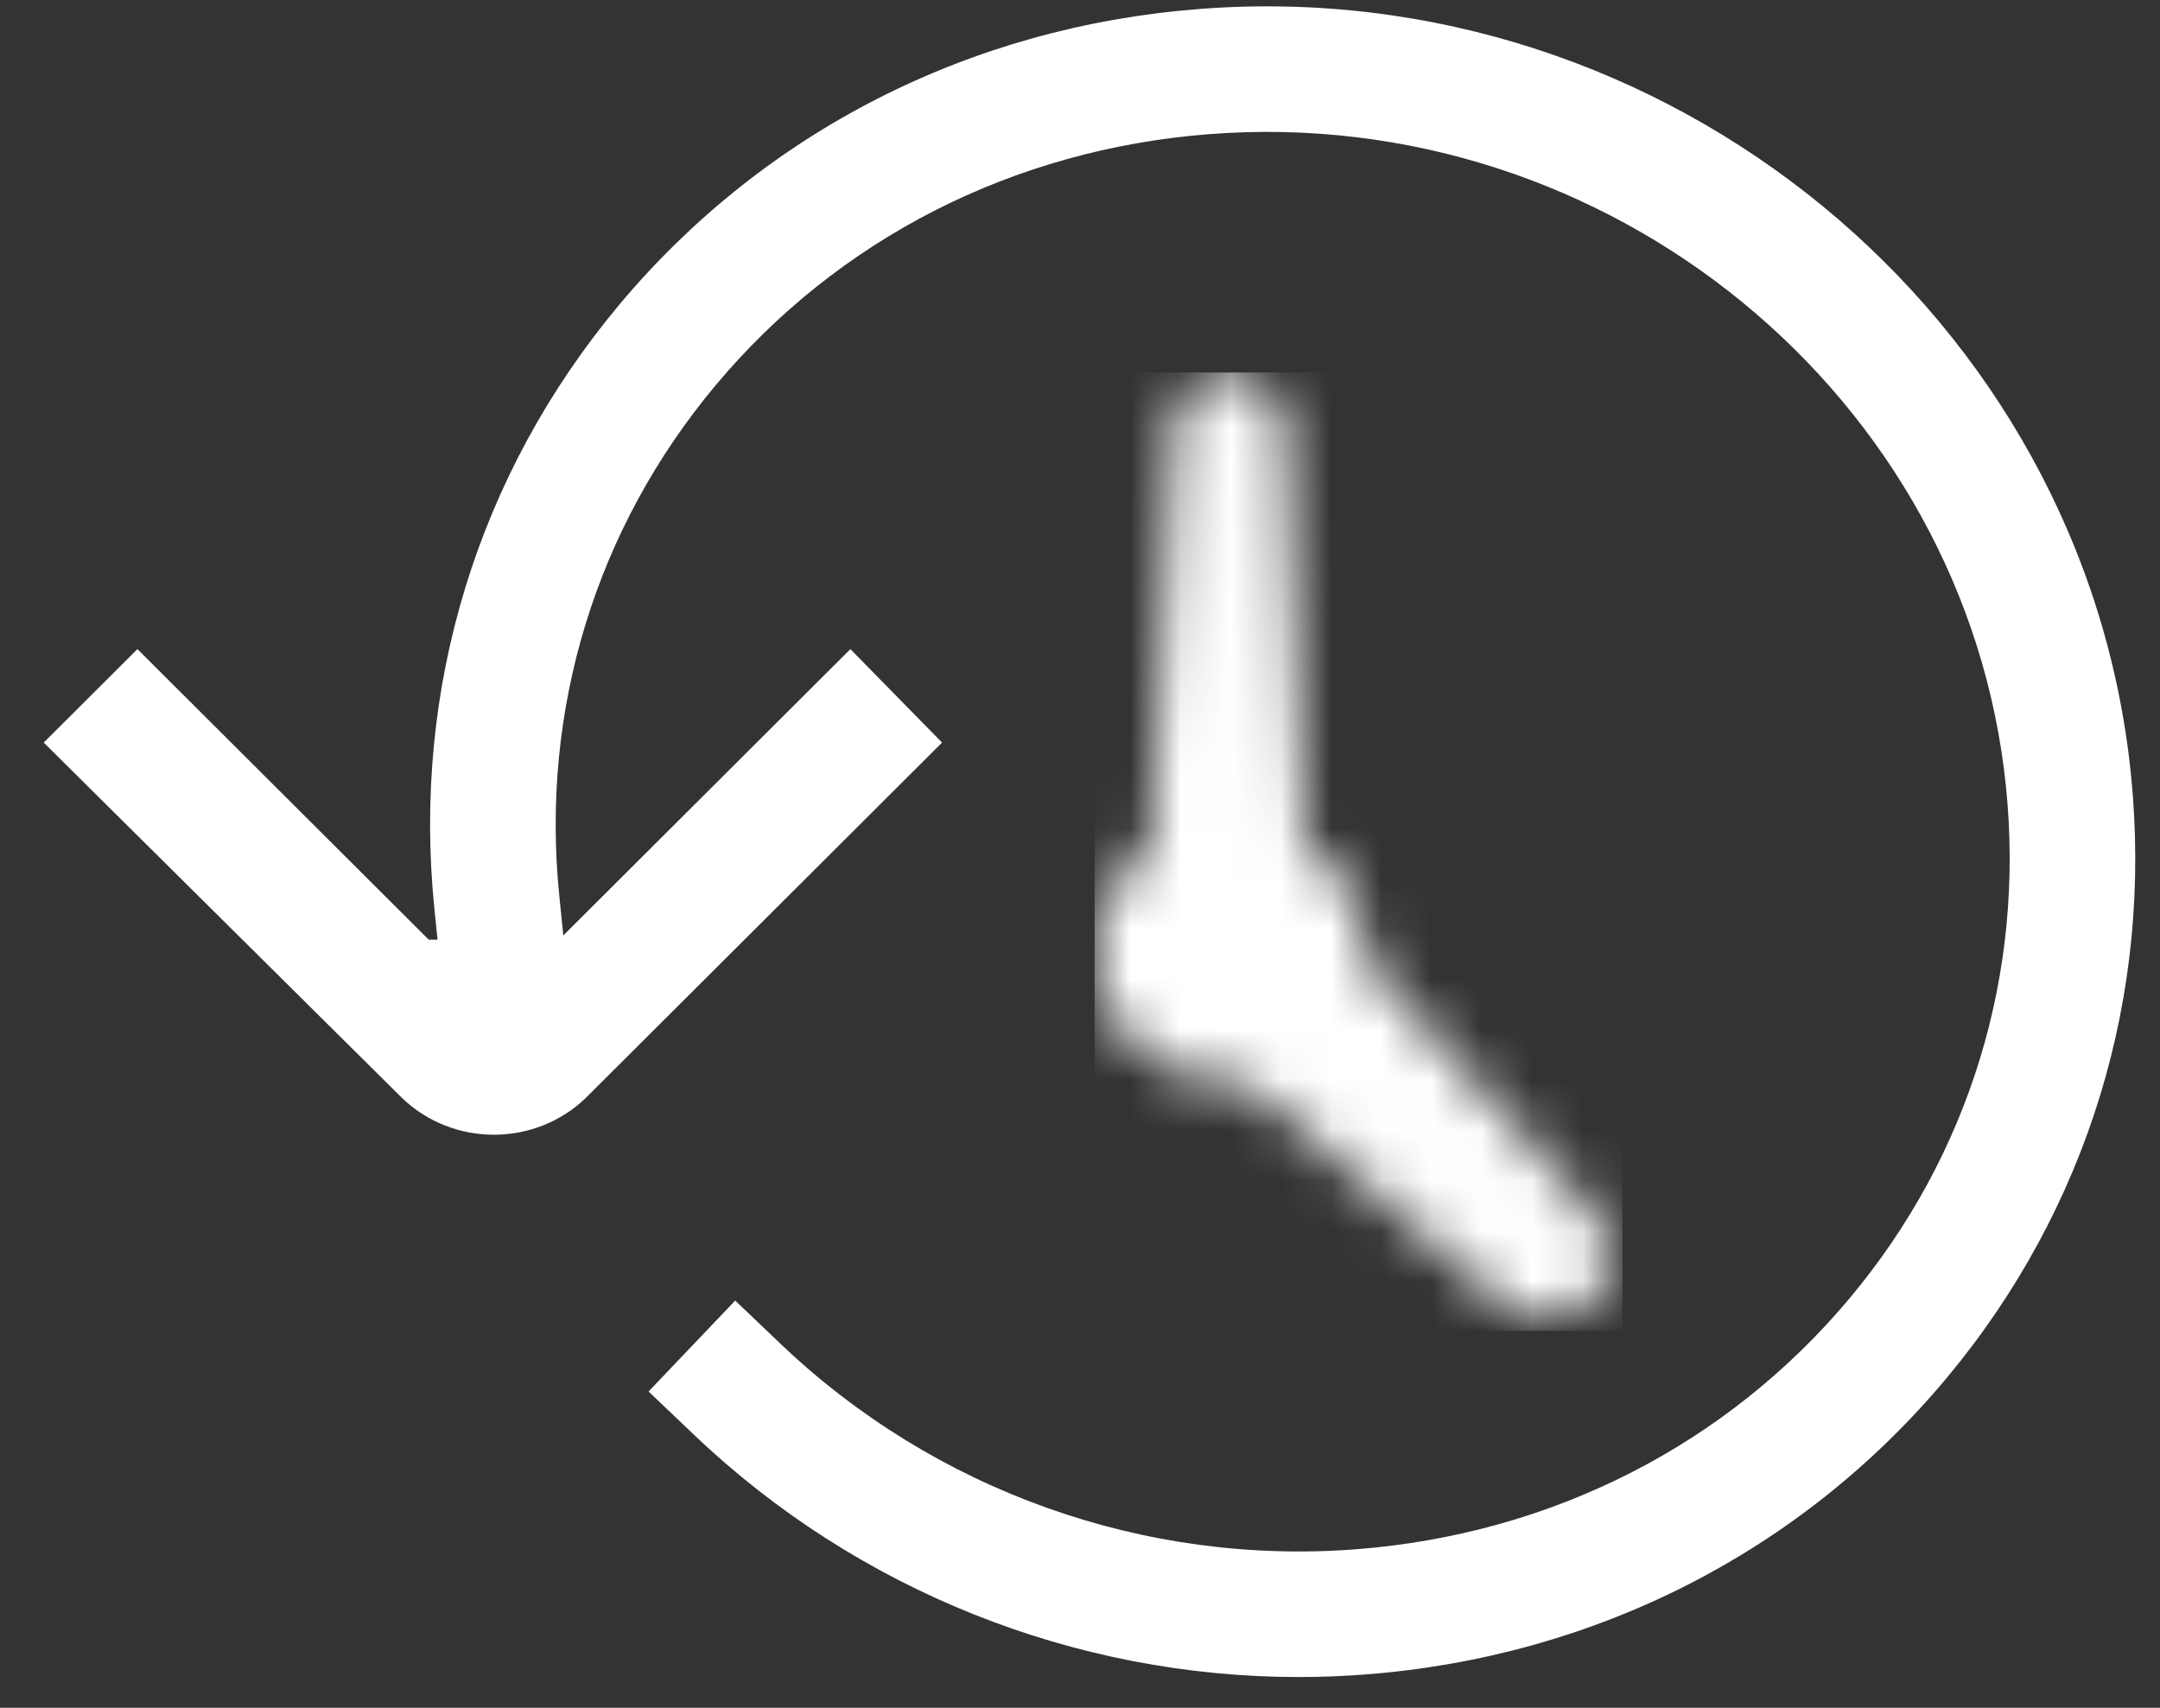 <svg xmlns="http://www.w3.org/2000/svg" xmlns:xlink="http://www.w3.org/1999/xlink" xmlns:sketch="http://www.bohemiancoding.com/sketch/ns" width="43px" height="34px" viewBox="0 0 43 34" version="1.1">
    <rect x="0" y="0" width="43" height="34" fill="#333333" stroke="none"/>
    <!-- Generator: Sketch 3.3.3 (12081) - http://www.bohemiancoding.com/sketch -->
    <title>buchung</title>
    <desc>Created with Sketch.</desc>
    <defs>
        <path id="path-1" d="M10.798,17.263 L6.16,12.088 C6.162,12.046 6.173,12.007 6.173,11.965 C6.173,11.055 5.693,10.255 4.967,9.788 L4.59,1.484 C4.568,1.101 4.249,0.416 3.473,0.416 C2.7,0.416 2.386,1.101 2.36,1.484 L1.92,9.844 C1.239,10.318 0.791,11.089 0.791,11.965 C0.791,13.406 1.997,14.576 3.483,14.576 C3.591,14.576 3.694,14.556 3.799,14.545 L8.996,19.009 C9.29,19.265 10.049,19.496 10.674,18.892 C11.299,18.286 11.057,17.552 10.798,17.263 L10.798,17.263 Z"/>
    </defs>
    <g id="Page-1" stroke="none" stroke-width="1" fill="none" fill-rule="evenodd" sketch:type="MSPage">
        <g id="buchung" sketch:type="MSLayerGroup">
            <path d="M42.422,15.419 C41.493,6.296 33.175,-0.545 23.876,0.179 C19.306,0.532 15.202,2.627 12.32,6.076 C9.506,9.445 8.201,13.713 8.648,18.095 L8.71,18.708 L8.535,18.708 L2.736,12.923 L0.87,14.784 L8.007,21.863 C9.021,22.834 10.643,22.834 11.657,21.863 L18.754,14.784 L16.929,12.923 L11.214,18.624 L11.135,17.842 C10.757,14.136 11.86,10.527 14.239,7.679 C16.686,4.751 20.176,2.973 24.069,2.671 C32.029,2.051 39.142,7.888 39.935,15.672 C40.312,19.378 39.21,22.988 36.831,25.835 C34.384,28.764 30.893,30.542 27,30.844 C22.781,31.17 18.608,29.679 15.54,26.755 L14.636,25.893 L12.911,27.703 L13.816,28.565 C17.072,31.668 21.399,33.388 25.857,33.388 C26.301,33.388 26.747,33.37 27.192,33.336 C31.763,32.982 35.867,30.888 38.749,27.439 C41.564,24.069 42.868,19.801 42.422,15.419" id="Fill-31" fill="rgba(255,255,255,1)" sketch:type="MSShapeGroup"/>
            <g id="Group-34" transform="translate(21, 7)">
                <mask id="mask-2" sketch:name="Clip 33" fill="white">
                    <use xlink:href="#path-1"/>
                </mask>
                <g id="Clip-33"/>
                <path d="M0.791,0.416 L11.299,0.416 L11.299,19.496 L0.791,19.496 L0.791,0.416 Z" id="Fill-32" fill="rgba(255,255,255,1)" sketch:type="MSShapeGroup" mask="url(#mask-2)"/>
            </g>
        </g>
    </g>
</svg>